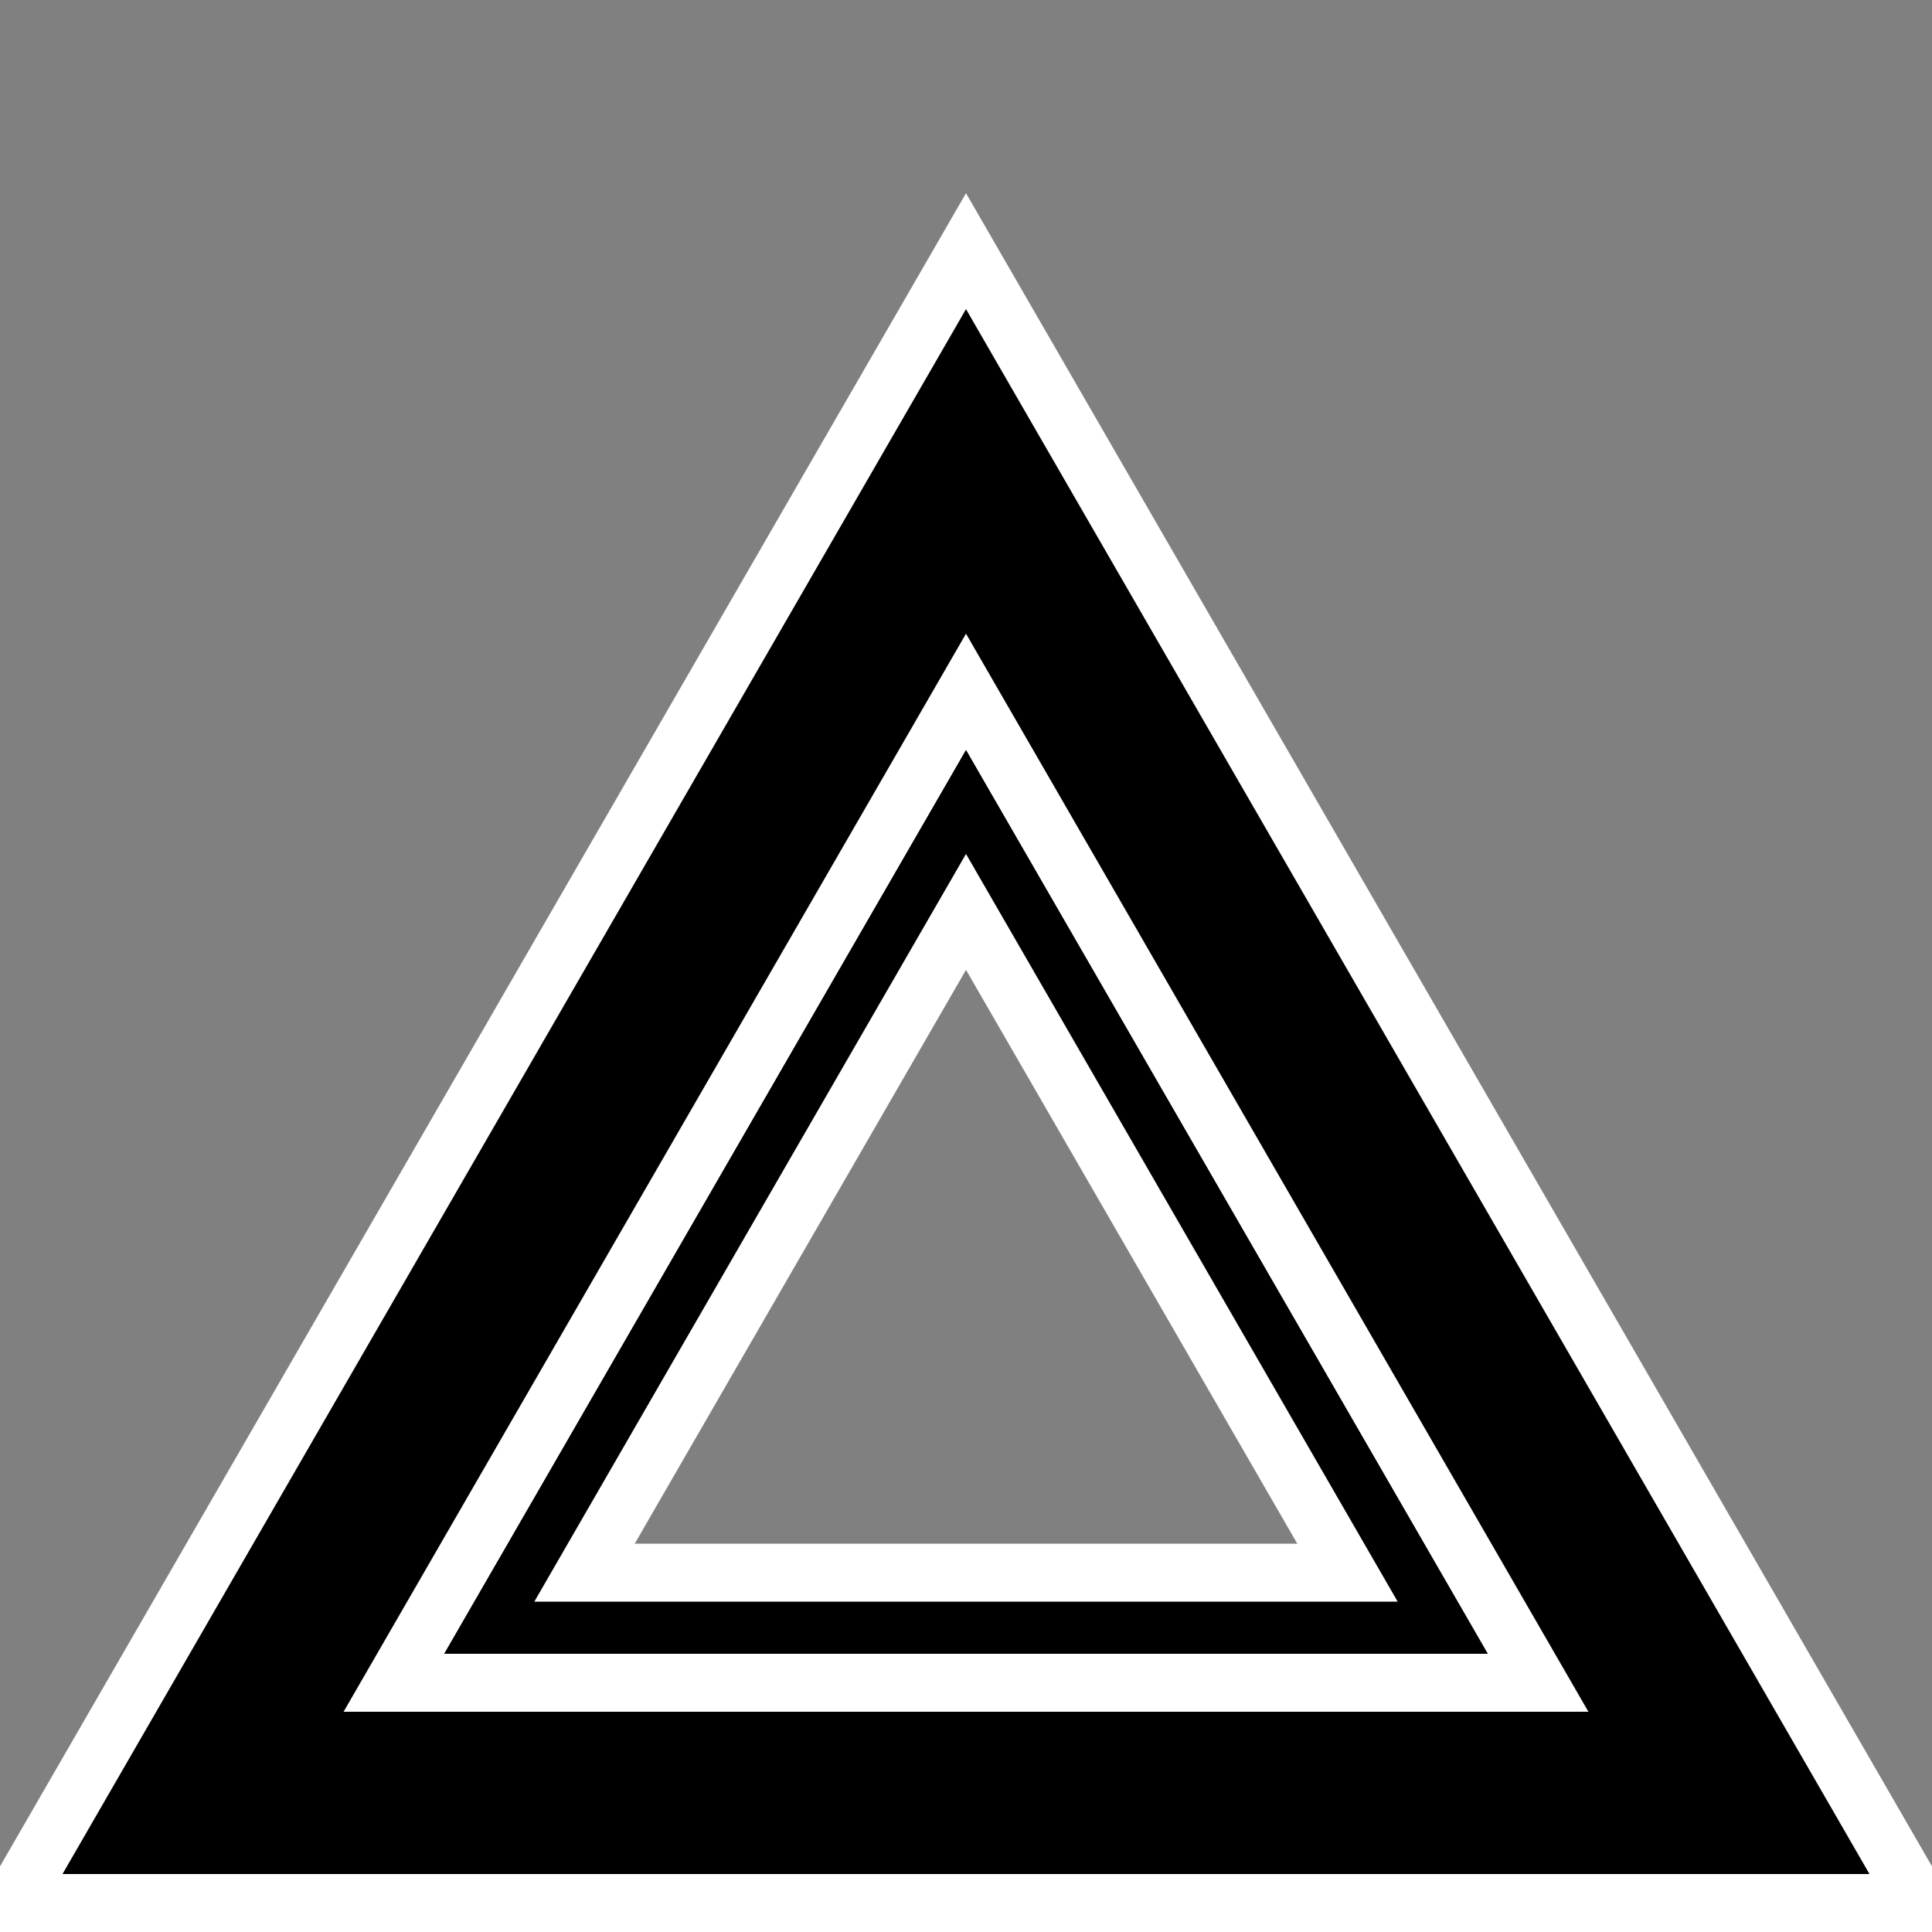 <svg id="acid-svg" xmlns="http://www.w3.org/2000/svg" viewBox="0 0 100 100">

<rect x="0" y="0" width="100" height="100" fill="#808080" stroke="none"/>

<path d=" M 50 47.2 L 30.255 81.4 L 69.745 81.4 L 50 47.2 L 30.255 81.4 M 50 35.8 L 20.382 87.1 L 79.618 87.1 L 50 35.8 L 20.382 87.1" stroke-width="3" stroke="white" fill="black" fill-rule="evenodd" stroke-linecap="round"></path>

<path d=" M 50 35.8 L 20.382 87.1 L 79.618 87.1 L 50 35.8 L 20.382 87.1 M 50 13 L 0.637 98.5 L 99.363 98.5 L 50 13 L 0.637 98.5" stroke-width="3" stroke="white" fill="black" fill-rule="evenodd" stroke-linecap="round"></path>

</svg>